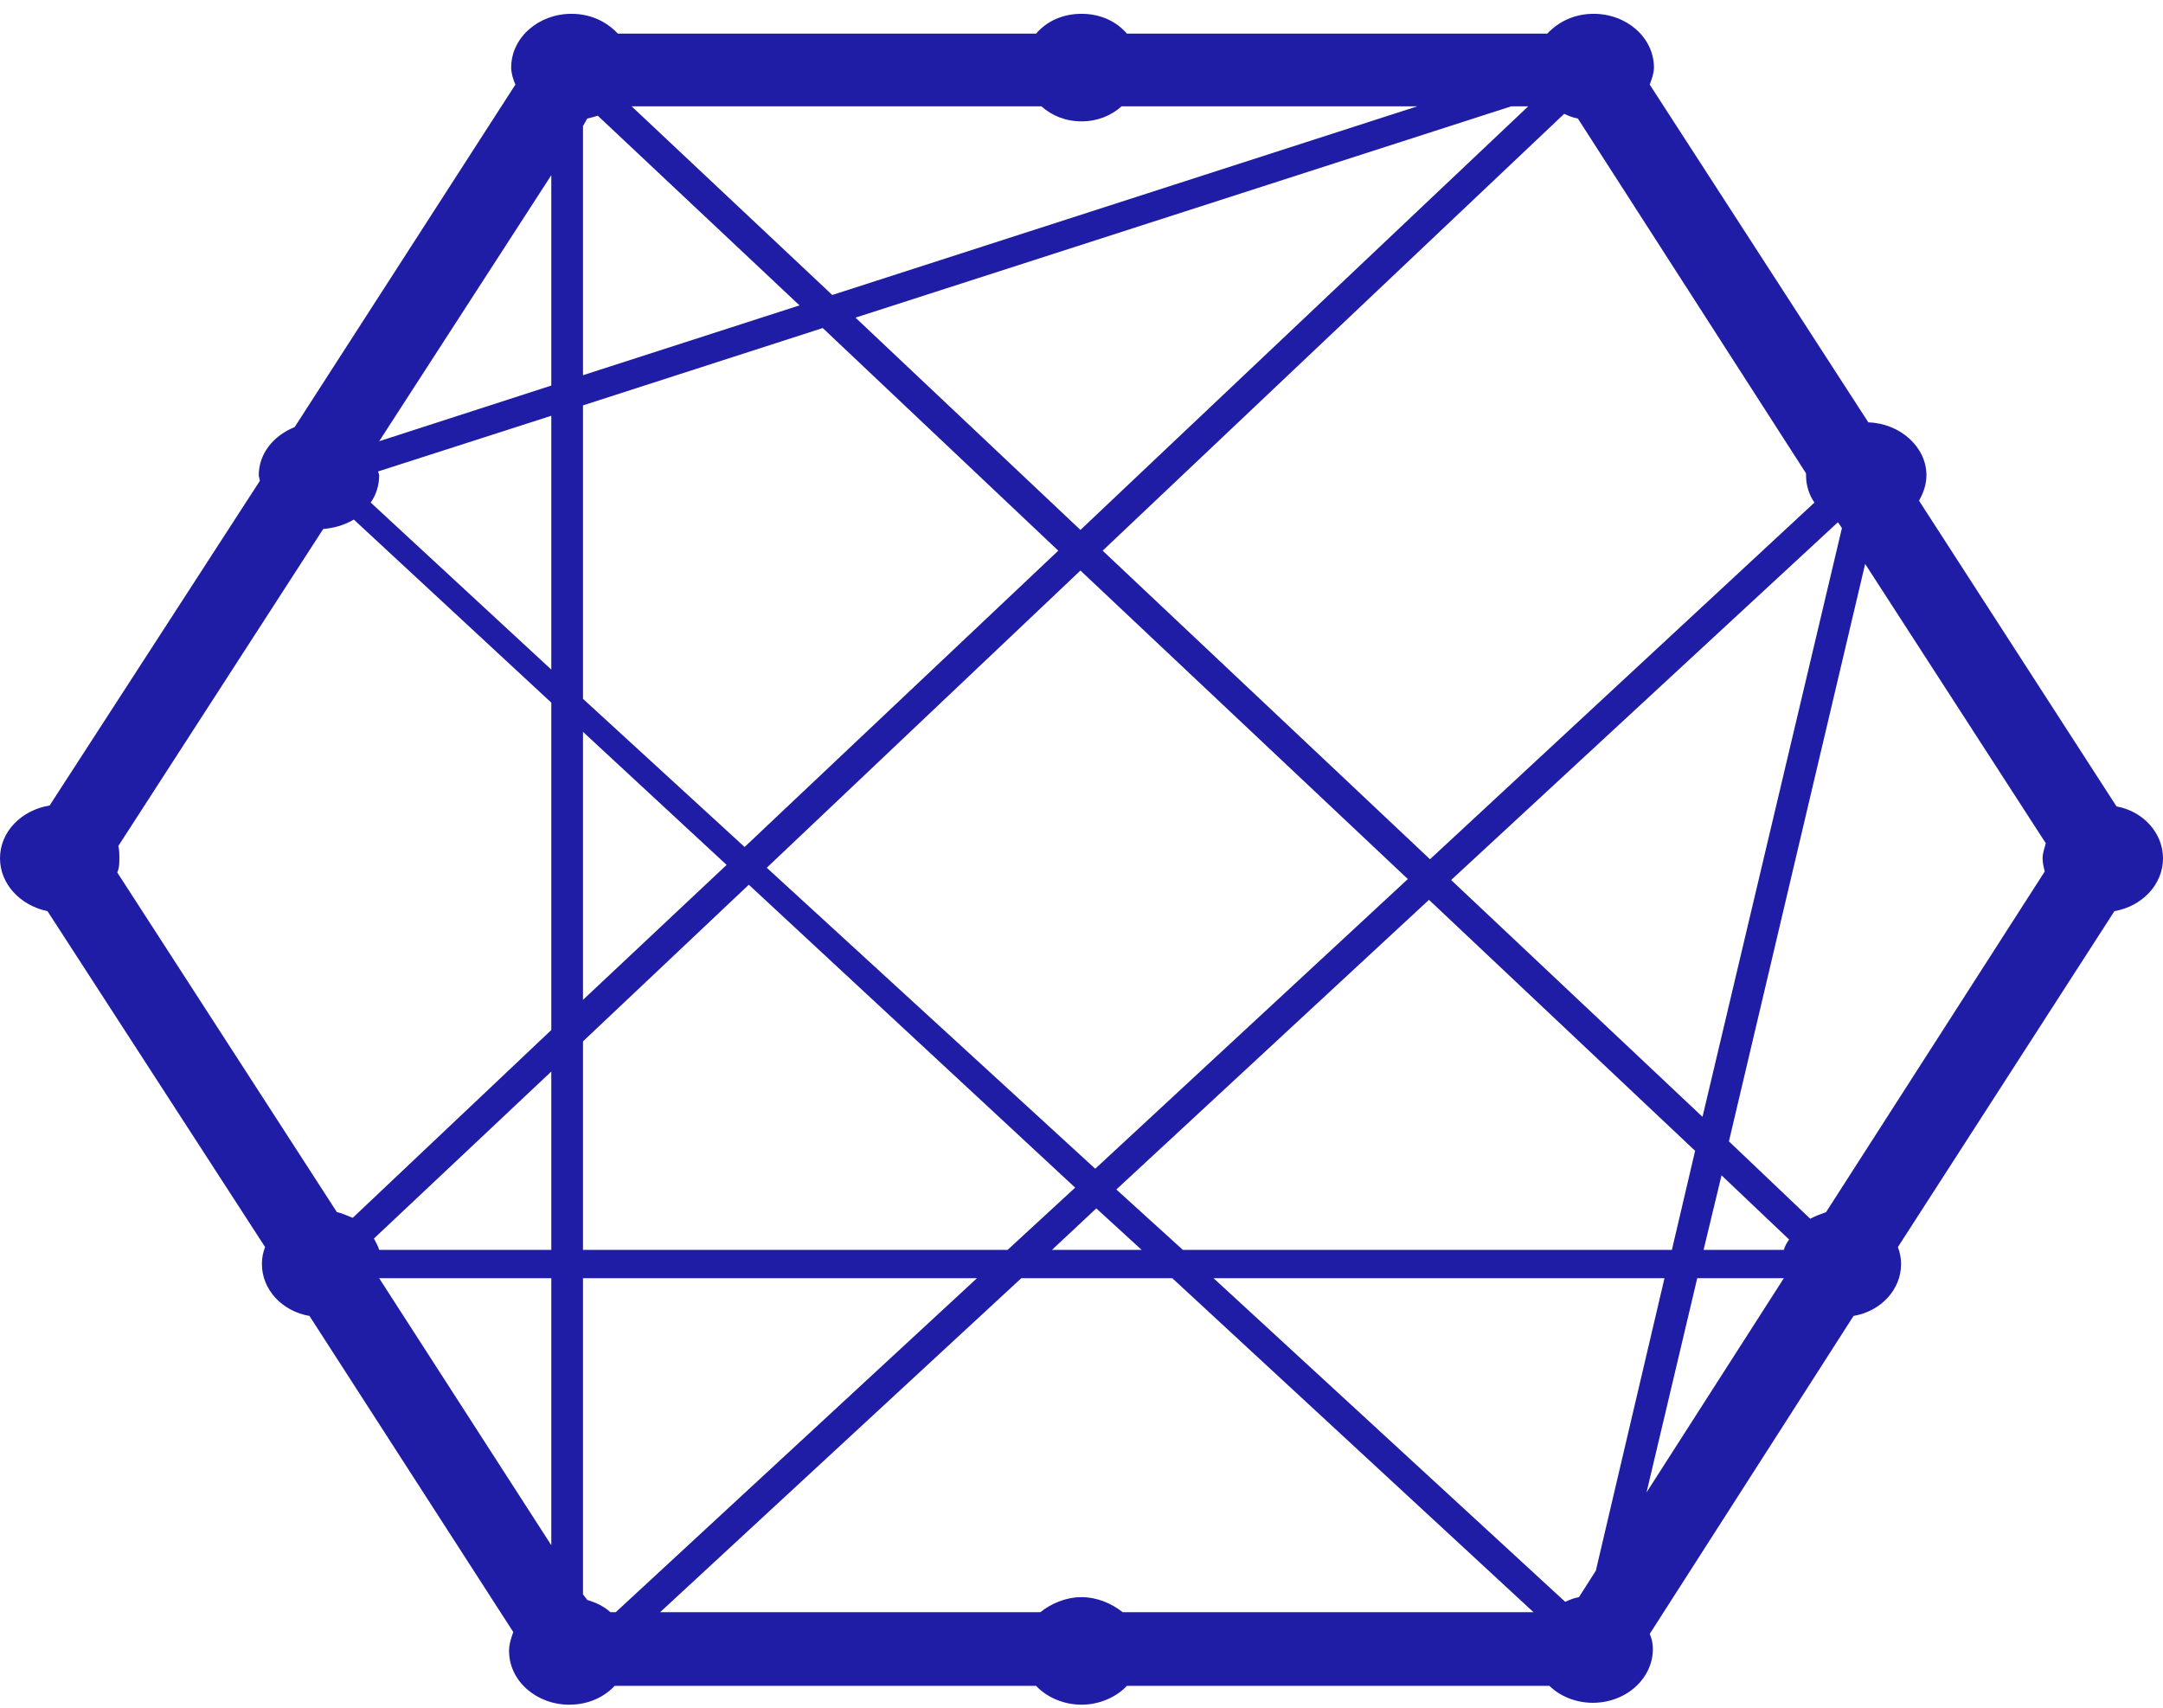 <svg width="57" height="45" viewBox="0 0 57 45" fill="none" xmlns="http://www.w3.org/2000/svg">
<path d="M55.775 21.25L50.571 13.194C50.682 12.995 50.766 12.771 50.766 12.522C50.766 11.777 50.07 11.155 49.235 11.13L43.474 2.229C43.529 2.079 43.585 1.93 43.585 1.781C43.585 0.986 42.861 0.364 41.998 0.364C41.497 0.364 41.08 0.563 40.774 0.886H29.697C29.418 0.563 29.001 0.364 28.5 0.364C27.999 0.364 27.581 0.563 27.303 0.886H16.282C15.976 0.563 15.558 0.364 15.057 0.364C14.194 0.364 13.471 0.986 13.471 1.781C13.471 1.93 13.526 2.104 13.582 2.229L7.765 11.254C7.209 11.478 6.819 11.951 6.819 12.523C6.819 12.572 6.847 12.622 6.847 12.672L1.308 21.225C0.557 21.349 0 21.921 0 22.617C0 23.288 0.529 23.86 1.252 24.01L6.986 32.861C6.93 33.01 6.902 33.135 6.902 33.309C6.902 33.98 7.431 34.552 8.155 34.676L13.526 43.006C13.471 43.155 13.415 43.329 13.415 43.503C13.415 44.298 14.139 44.92 15.002 44.92C15.502 44.92 15.92 44.721 16.198 44.423H27.303C27.581 44.721 28.027 44.92 28.5 44.92C28.973 44.92 29.418 44.721 29.697 44.423H40.83C41.108 44.696 41.525 44.87 41.971 44.87C42.861 44.87 43.557 44.224 43.557 43.453C43.557 43.304 43.529 43.179 43.474 43.055L48.845 34.676C49.569 34.552 50.098 33.98 50.098 33.309C50.098 33.159 50.07 33.01 50.014 32.861L55.72 24.009C56.443 23.885 57 23.313 57 22.617C57 21.946 56.471 21.374 55.775 21.25ZM14.528 40.718L9.992 33.682H14.528V40.718ZM14.528 32.936H9.992C9.964 32.836 9.908 32.737 9.853 32.637L14.528 28.236V32.936ZM14.528 27.142L9.296 32.09C9.157 32.041 9.018 31.966 8.878 31.941L3.09 22.99C3.145 22.866 3.145 22.741 3.145 22.617C3.145 22.493 3.145 22.393 3.117 22.294L8.517 13.94C8.795 13.915 9.073 13.84 9.324 13.691L14.528 18.515V27.142H14.528ZM14.528 17.644L9.769 13.243C9.908 13.044 9.992 12.796 9.992 12.523C9.992 12.498 9.964 12.448 9.964 12.423L14.528 10.956V17.644ZM14.528 10.16L9.992 11.627L14.528 4.616V10.16ZM48.455 13.79L48.539 13.915L44.865 29.43L38.241 23.189L48.428 13.766L48.455 13.79ZM28.89 31.842L30.086 32.936H27.721L28.89 31.842ZM28.862 30.797L20.206 22.866L28.472 15.034L37.1 23.164L28.862 30.797ZM29.418 31.344L37.657 23.711L44.67 30.325L44.058 32.936H31.172L29.418 31.344ZM41.219 3C41.33 3.049 41.442 3.099 41.581 3.124L47.593 12.473V12.523C47.593 12.796 47.676 13.044 47.815 13.243L37.684 22.642L29.057 14.511L41.219 3ZM40.273 2.801L28.472 13.964L22.544 8.37L39.827 2.801H40.273ZM27.442 2.801C27.721 3.049 28.082 3.198 28.5 3.198C28.918 3.198 29.279 3.049 29.558 2.801H37.35L21.932 7.773L16.644 2.801H27.442ZM15.363 3.323L15.475 3.124C15.569 3.103 15.661 3.078 15.753 3.049L21.069 8.047L15.363 9.887V3.323ZM15.363 10.682L21.681 8.644L27.888 14.511L19.622 22.319L15.363 18.415V10.682ZM15.363 19.285L19.148 22.791L15.363 26.347V19.285ZM15.363 27.441L19.733 23.313L28.333 31.295L26.552 32.936H15.363V27.441ZM16.087 42.483C15.92 42.334 15.725 42.235 15.475 42.16L15.363 42.011V33.682H25.745L16.226 42.483H16.087ZM29.585 42.483C29.307 42.26 28.918 42.086 28.5 42.086C28.082 42.086 27.693 42.26 27.414 42.483H17.395L26.913 33.682H30.893L40.412 42.483H29.585ZM42.054 41.389L41.609 42.086C41.47 42.11 41.358 42.16 41.247 42.21L31.979 33.681H43.863L42.054 41.389ZM43.39 39.326L44.726 33.682H47.008L43.39 39.326ZM47.008 32.936H44.893L45.366 30.971L47.147 32.662C47.092 32.737 47.036 32.836 47.008 32.936ZM53.883 22.965L48.121 31.941C47.982 31.991 47.843 32.041 47.704 32.115L45.561 30.076L49.151 14.86L53.91 22.219C53.883 22.344 53.827 22.468 53.827 22.617C53.827 22.741 53.855 22.841 53.883 22.965Z" fill="#1F1CA6"/>
</svg>
